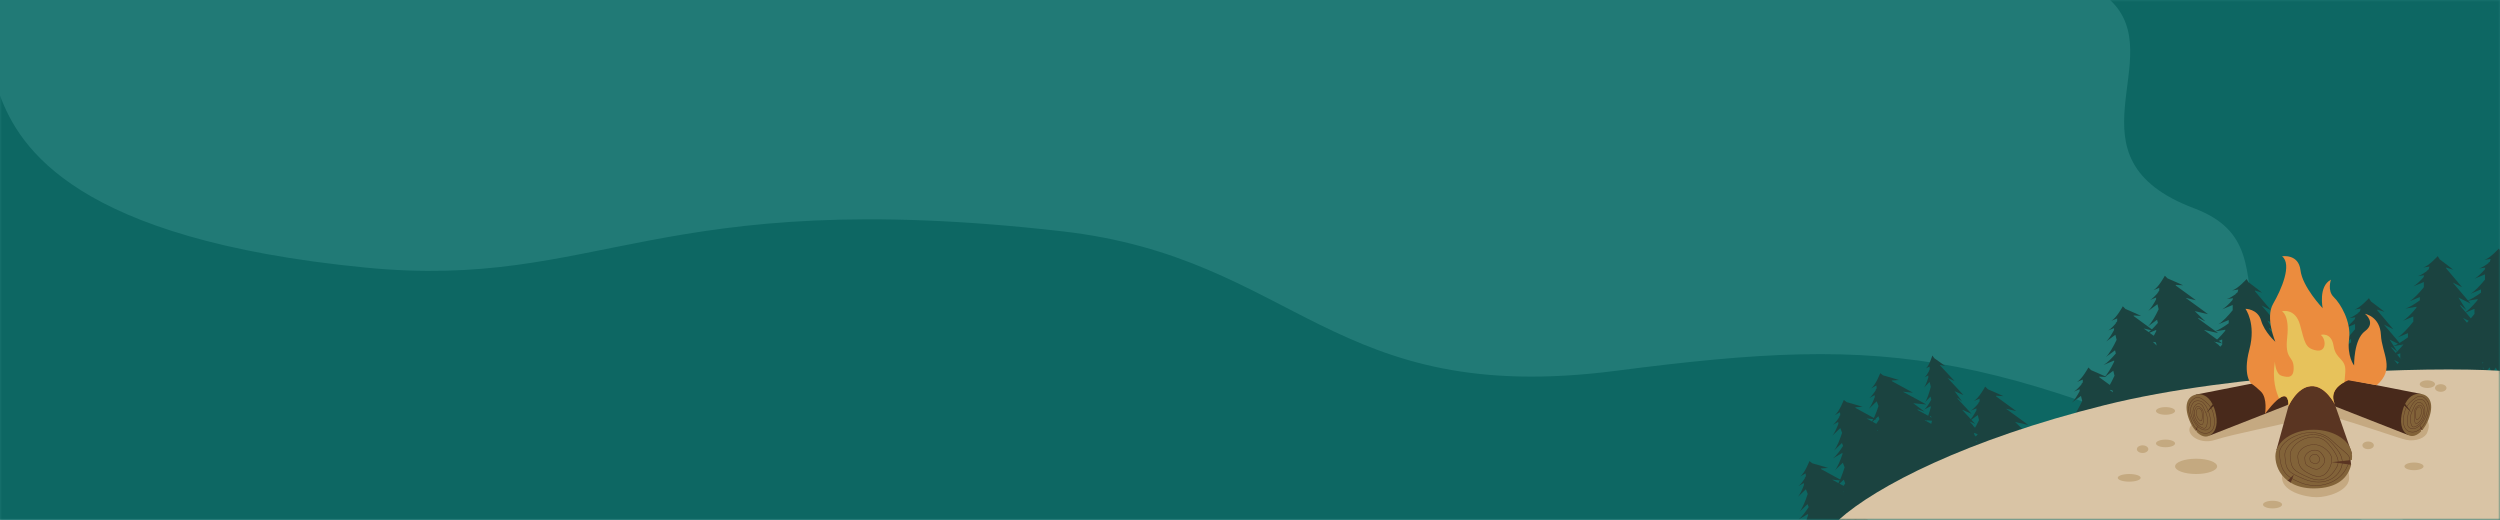 <svg xmlns="http://www.w3.org/2000/svg" xmlns:xlink="http://www.w3.org/1999/xlink" width="654" height="136" viewBox="0 0 654 136">
  <defs>
    <rect id="circle-ad-banner-a" width="654" height="136"/>
  </defs>
  <g fill="none" fill-rule="evenodd">
    <mask id="circle-ad-banner-b" fill="#fff">
      <use xlink:href="#circle-ad-banner-a"/>
    </mask>
    <use fill="#217A76" fill-rule="nonzero" xlink:href="#circle-ad-banner-a"/>
    <path fill="#0D6763" fill-rule="nonzero" d="M95.619 70C19.706 62.581 5.124 38.667 0 25L0 136 618 136C521.375 91 497.218 87.348 422.736 97 348.254 106.652 339.195 67.5 277.798 60.5 171.107 48.336 157.016 76 95.619 70zM574 54.5C538.967 41.291 568 15 552 0L654 0 654 136 628.748 136C567 96.5 604.5 66 574 54.5z" mask="url(#circle-ad-banner-b)"/>
    <path fill="#1B4340" fill-rule="nonzero" d="M598.347 102.796L601 103.941C601 103.941 599.685 102.542 598.189 100.972L599.431 101.596C599.431 101.596 597.908 99.771 596.319 97.908L598.982 99.245C598.982 99.245 598.022 98.093 596.831 96.685L596.831 95.992 600.17 97.664C600.17 97.664 598.654 95.846 597.068 93.985L597.279 94.089C597.279 94.089 596.824 93.543 596.151 92.746L598.169 93.758C598.169 93.758 596.188 91.383 594.385 89.282L594.385 89.211 597.724 90.882C597.724 90.882 595.469 88.18 593.582 85.991L593.638 85.779 595.191 87.12C595.191 87.12 594.023 85.279 593.127 83.838L596.319 85.438C596.319 85.438 593.595 82.172 591.631 79.912L594.094 81.148C594.094 81.148 591.798 78.396 589.904 76.198L589.891 75.99 591.775 76.569C591.775 76.569 589.158 74.503 588.234 73.853 587.997 73.482 587.813 73.176 587.709 73.004 587.709 73.004 585.42 75.567 583.915 75.983L585.544 75.743 585.35 76.478C585.133 76.64 584.918 76.783 584.721 76.878L585.136 76.725C584.249 77.382 583.225 78.055 582.516 78.25L584.145 78.009 584.015 78.504C583.088 79.541 582.128 80.468 581.328 80.924L584.072 79.782 584.072 81.145C582.847 82.651 581.412 84.212 580.287 84.853L583.031 83.711 583.031 84.566C581.686 85.542 580.274 86.43 579.23 86.736L582.175 86.251 582.101 86.553C580.937 87.955 579.625 89.344 578.581 89.939L581.325 88.798 581.325 90.131C580.026 91.767 578.41 93.595 577.172 94.301L579.916 93.159 579.916 94.246C578.507 95.283 576.995 96.252 575.894 96.578L578.748 96.109C577.57 97.534 576.232 98.962 575.171 99.567L577.915 98.425 577.915 100.25 578.514 99.56C577.186 101.316 575.365 103.499 574 104.292L576.734 103.125 576.754 104.949 578.367 103.056 578.979 104.927 579.926 103.092 581.057 104.907 581.633 103.024 582.573 103.996C581.997 104.569 581.438 105.047 580.937 105.34L583.011 104.452 583.429 104.884 583.423 104.276 583.667 104.172 583.687 105.997 585.3 104.104 585.912 105.974 586.719 104.409 586.759 104.39 586.762 104.393 586.759 104.39 586.956 104.296 587.99 105.954 588.492 104.312 588.7 104.211 590.366 105.932 590.346 104.078 591.012 104.637 591.032 104.959 591.176 104.774 591.366 104.936C591.366 104.936 591.323 104.845 591.243 104.686L591.49 104.364 591.504 104.37 591.681 104.835 591.822 104.526 593.699 105.444C593.699 105.444 593.073 104.705 592.2 103.694L592.477 103.086 592.548 102.995 593.25 104.835 593.481 104.328 593.752 104.718 594.171 103.053 595.322 104.715 595.502 104.003 596.121 104.585 596.028 103.021 597.694 104.582 597.61 103.154 599.431 103.941C599.427 103.944 598.996 103.482 598.347 102.796zM583.406 102.757L583.627 102.864C583.557 102.946 583.483 103.027 583.413 103.108L583.406 102.757zM586.749 104.383C586.745 104.38 586.742 104.377 586.739 104.37L586.856 104.143 586.926 104.257C586.866 104.302 586.809 104.344 586.749 104.383zM588.512 104.247L588.566 104.078 588.636 104.152C588.593 104.182 588.552 104.214 588.512 104.247zM648.347 96.792L651 97.937C651 97.937 649.685 96.539 648.189 94.968L649.431 95.592C649.431 95.592 647.908 93.767 646.319 91.904L648.982 93.241C648.982 93.241 648.022 92.089 646.831 90.681L646.831 89.988 650.17 91.66C650.17 91.66 648.654 89.842 647.068 87.981L647.279 88.085C647.279 88.085 646.824 87.539 646.151 86.742L648.169 87.754C648.169 87.754 646.188 85.379 644.385 83.278L644.385 83.207 647.724 84.879C647.724 84.879 645.469 82.176 643.582 79.987L643.638 79.775 645.191 81.116C645.191 81.116 644.023 79.275 643.127 77.834L646.319 79.434C646.319 79.434 643.595 76.169 641.631 73.908L644.094 75.144C644.094 75.144 641.798 72.392 639.904 70.194L639.891 69.986 641.775 70.565C641.775 70.565 639.158 68.499 638.234 67.849 637.997 67.478 637.813 67.172 637.709 67 637.709 67 635.42 69.563 633.915 69.979L635.544 69.739 635.35 70.474C635.133 70.636 634.918 70.779 634.721 70.874L635.136 70.721C634.249 71.378 633.225 72.051 632.516 72.246L634.145 72.005 634.015 72.5C633.088 73.537 632.128 74.464 631.328 74.92L634.072 73.778 634.072 75.141C632.847 76.647 631.412 78.208 630.287 78.849L633.031 77.707 633.031 78.562C631.686 79.538 630.274 80.426 629.23 80.732L632.175 80.247 632.101 80.55C630.937 81.951 629.625 83.34 628.581 83.935L631.325 82.794 631.325 84.127C630.026 85.763 628.41 87.591 627.172 88.297L629.916 87.155 629.916 88.242C628.507 89.279 626.995 90.248 625.894 90.574L628.748 90.105C627.57 91.53 626.232 92.958 625.171 93.563L627.915 92.421 627.915 94.246 628.514 93.556C627.186 95.312 625.365 97.495 624 98.288L626.734 97.121 626.754 98.945 628.367 97.052 628.979 98.923 629.926 97.088 631.057 98.903 631.633 97.02 632.573 97.992C631.997 98.565 631.438 99.043 630.937 99.336L633.011 98.448 633.429 98.88 633.423 98.272 633.667 98.168 633.687 99.993 635.3 98.1 635.912 99.97 636.719 98.406 636.759 98.386 636.762 98.389 636.759 98.386 636.956 98.292 637.99 99.95 638.492 98.308 638.7 98.207 640.366 99.928 640.346 98.074 641.012 98.633 641.032 98.955 641.176 98.77 641.366 98.932C641.366 98.932 641.323 98.841 641.243 98.682L641.49 98.36 641.504 98.366 641.681 98.832 641.822 98.523 643.699 99.44C643.699 99.44 643.073 98.701 642.2 97.69L642.477 97.082 642.548 96.991 643.25 98.832 643.481 98.324 643.752 98.715 644.171 97.049 645.322 98.711 645.502 97.999 646.121 98.581 646.028 97.017 647.694 98.578 647.61 97.15 649.431 97.937C649.427 97.94 648.996 97.478 648.347 96.792zM633.406 96.753L633.627 96.861C633.557 96.942 633.483 97.023 633.413 97.105L633.406 96.753zM636.749 98.379C636.745 98.376 636.742 98.373 636.739 98.366L636.856 98.139 636.926 98.253C636.866 98.298 636.809 98.34 636.749 98.379zM638.512 98.243L638.566 98.074 638.636 98.148C638.593 98.178 638.552 98.21 638.512 98.243z" mask="url(#circle-ad-banner-b)"/>
    <path fill="#1B4340" fill-rule="nonzero" d="M664.347 94.792L667 95.937C667 95.937 665.685 94.539 664.189 92.968L665.431 93.592C665.431 93.592 663.908 91.767 662.319 89.904L664.982 91.241C664.982 91.241 664.022 90.089 662.831 88.681L662.831 87.988 666.17 89.66C666.17 89.66 664.654 87.842 663.068 85.981L663.279 86.085C663.279 86.085 662.824 85.539 662.151 84.742L664.169 85.754C664.169 85.754 662.188 83.379 660.385 81.278L660.385 81.207 663.724 82.879C663.724 82.879 661.469 80.176 659.582 77.987L659.638 77.775 661.191 79.116C661.191 79.116 660.023 77.275 659.127 75.834L662.319 77.434C662.319 77.434 659.595 74.169 657.631 71.908L660.094 73.144C660.094 73.144 657.798 70.392 655.904 68.194L655.891 67.986 657.775 68.565C657.775 68.565 655.158 66.499 654.234 65.849 653.997 65.478 653.813 65.172 653.709 65 653.709 65 651.42 67.563 649.915 67.979L651.544 67.739 651.35 68.474C651.133 68.636 650.918 68.779 650.721 68.874L651.136 68.721C650.249 69.378 649.225 70.051 648.516 70.246L650.145 70.005 650.015 70.5C649.088 71.537 648.128 72.464 647.328 72.92L650.072 71.778 650.072 73.141C648.847 74.647 647.412 76.208 646.287 76.849L649.031 75.707 649.031 76.562C647.686 77.538 646.274 78.426 645.23 78.732L648.175 78.247 648.101 78.55C646.937 79.951 645.625 81.34 644.581 81.935L647.325 80.794 647.325 82.127C646.026 83.763 644.41 85.591 643.172 86.297L645.916 85.155 645.916 86.242C644.507 87.279 642.995 88.248 641.894 88.574L644.748 88.105C643.57 89.53 642.232 90.958 641.171 91.563L643.915 90.421 643.915 92.246 644.514 91.556C643.186 93.312 641.365 95.495 640 96.288L642.734 95.121 642.754 96.945 644.367 95.052 644.979 96.923 645.926 95.088 647.057 96.903 647.633 95.02 648.573 95.992C647.997 96.565 647.438 97.043 646.937 97.336L649.011 96.448 649.429 96.88 649.423 96.272 649.667 96.168 649.687 97.993 651.3 96.1 651.912 97.97 652.719 96.406 652.759 96.386 652.762 96.389 652.759 96.386 652.956 96.292 653.99 97.95 654.492 96.308 654.7 96.207 656.366 97.928 656.346 96.074 657.012 96.633 657.032 96.955 657.176 96.77 657.366 96.932C657.366 96.932 657.323 96.841 657.243 96.682L657.49 96.36 657.504 96.366 657.681 96.832 657.822 96.523 659.699 97.44C659.699 97.44 659.073 96.701 658.2 95.69L658.477 95.082 658.548 94.991 659.25 96.832 659.481 96.324 659.752 96.715 660.171 95.049 661.322 96.711 661.502 95.999 662.121 96.581 662.028 95.017 663.694 96.578 663.61 95.15 665.431 95.937C665.427 95.94 664.996 95.478 664.347 94.792zM649.406 94.753L649.627 94.861C649.557 94.942 649.483 95.023 649.413 95.105L649.406 94.753zM652.749 96.379C652.745 96.376 652.742 96.373 652.739 96.366L652.856 96.139 652.926 96.253C652.866 96.298 652.809 96.34 652.749 96.379zM654.512 96.243L654.566 96.074 654.636 96.148C654.593 96.178 654.552 96.21 654.512 96.243zM630.347 107.792L633 108.937C633 108.937 631.685 107.539 630.189 105.968L631.431 106.592C631.431 106.592 629.908 104.768 628.319 102.904L630.982 104.241C630.982 104.241 630.022 103.089 628.831 101.681L628.831 100.988 632.17 102.66C632.17 102.66 630.654 100.842 629.068 98.981L629.279 99.085C629.279 99.085 628.824 98.539 628.151 97.742L630.169 98.754C630.169 98.754 628.188 96.379 626.385 94.278L626.385 94.207 629.724 95.879C629.724 95.879 627.469 93.176 625.582 90.987L625.638 90.775 627.191 92.116C627.191 92.116 626.023 90.275 625.127 88.834L628.319 90.434C628.319 90.434 625.595 87.169 623.631 84.908L626.094 86.144C626.094 86.144 623.798 83.392 621.904 81.194L621.891 80.986 623.775 81.565C623.775 81.565 621.158 79.499 620.234 78.849 619.997 78.478 619.813 78.172 619.709 78 619.709 78 617.42 80.563 615.915 80.979L617.544 80.739 617.35 81.474C617.133 81.636 616.918 81.779 616.721 81.874L617.136 81.721C616.249 82.378 615.225 83.051 614.516 83.246L616.145 83.005 616.015 83.5C615.088 84.537 614.128 85.464 613.328 85.92L616.072 84.778 616.072 86.141C614.847 87.647 613.412 89.208 612.287 89.849L615.031 88.707 615.031 89.562C613.686 90.538 612.274 91.426 611.23 91.732L614.175 91.247 614.101 91.55C612.937 92.951 611.625 94.34 610.581 94.935L613.325 93.794 613.325 95.127C612.026 96.763 610.41 98.591 609.172 99.297L611.916 98.155 611.916 99.242C610.507 100.279 608.995 101.248 607.894 101.574L610.748 101.105C609.57 102.53 608.232 103.958 607.171 104.563L609.915 103.421 609.915 105.246 610.514 104.556C609.186 106.312 607.365 108.495 606 109.288L608.734 108.121 608.754 109.945 610.367 108.052 610.979 109.923 611.926 108.088 613.057 109.903 613.633 108.02 614.573 108.992C613.997 109.565 613.438 110.043 612.937 110.336L615.011 109.448 615.429 109.88 615.423 109.272 615.667 109.168 615.687 110.993 617.3 109.1 617.912 110.97 618.719 109.405 618.759 109.386 618.762 109.389 618.759 109.386 618.956 109.292 619.99 110.95 620.492 109.308 620.7 109.207 622.366 110.928 622.346 109.074 623.012 109.633 623.032 109.955 623.176 109.77 623.366 109.932C623.366 109.932 623.323 109.841 623.243 109.682L623.49 109.36 623.504 109.366 623.681 109.832 623.822 109.523 625.699 110.44C625.699 110.44 625.073 109.701 624.2 108.69L624.477 108.082 624.548 107.991 625.25 109.832 625.481 109.324 625.752 109.714 626.171 108.049 627.322 109.711 627.502 108.999 628.121 109.581 628.028 108.017 629.694 109.578 629.61 108.15 631.431 108.937C631.427 108.94 630.996 108.479 630.347 107.792zM615.406 107.753L615.627 107.861C615.557 107.942 615.483 108.023 615.413 108.104L615.406 107.753zM618.749 109.379C618.745 109.376 618.742 109.373 618.739 109.366L618.856 109.139 618.926 109.253C618.866 109.298 618.809 109.34 618.749 109.379zM620.512 109.243L620.566 109.074 620.636 109.149C620.593 109.178 620.552 109.21 620.512 109.243zM583.679 98.579L586.527 99.067C586.527 99.067 584.92 98.017 583.096 96.843L584.45 97.157C584.45 97.157 582.54 95.743 580.557 94.306L583.46 94.978C583.46 94.978 582.256 94.085 580.766 92.997L580.603 92.323 584.242 93.162C584.242 93.162 582.341 91.752 580.361 90.317L580.591 90.369C580.591 90.369 580.02 89.945 579.178 89.329L581.377 89.837C581.377 89.837 578.893 87.996 576.645 86.379L576.628 86.309 580.268 87.147C580.268 87.147 577.439 85.052 575.09 83.369L575.095 83.15 576.92 84.087C576.92 84.087 575.351 82.573 574.14 81.383L577.619 82.187C577.619 82.187 574.203 79.655 571.762 77.921L574.446 78.542C574.446 78.542 571.568 76.408 569.209 74.717L569.147 74.518 571.114 74.637C571.114 74.637 568.085 73.246 567.034 72.832 566.716 72.527 566.465 72.273 566.323 72.13 566.323 72.13 564.703 75.16 563.337 75.919L564.864 75.302 564.849 76.062C564.676 76.271 564.501 76.461 564.332 76.599L564.699 76.353C563.992 77.2 563.155 78.095 562.512 78.452L564.039 77.834 564.029 78.346C563.372 79.572 562.657 80.699 561.987 81.33L564.385 79.574 564.706 80.899C563.87 82.651 562.843 84.506 561.901 85.394L564.299 83.638 564.501 84.469C563.423 85.734 562.26 86.93 561.317 87.473L564.065 86.308 564.065 86.62C563.263 88.256 562.315 89.915 561.441 90.739L563.839 88.984 564.153 90.28C563.276 92.175 562.136 94.332 561.099 95.31L563.497 93.554 563.753 94.61C562.628 95.95 561.386 97.248 560.393 97.824L563.057 96.696C562.248 98.358 561.283 100.061 560.395 100.899L562.792 99.143 563.222 100.916 563.642 100.105C562.765 102.125 561.509 104.675 560.37 105.767L562.751 103.989 563.201 105.757 564.322 103.538 565.358 105.211 565.846 103.205 567.373 104.703 567.489 102.737 568.631 103.461C568.207 104.153 567.776 104.749 567.358 105.151L569.165 103.8 569.673 104.122 569.523 103.532 569.736 103.374 570.186 105.142 571.307 102.923 572.343 104.596 572.758 102.886 572.792 102.857 572.796 102.86 572.792 102.857 572.962 102.719 574.358 104.088 574.459 102.373 574.636 102.226 576.661 103.506 576.205 101.709 576.984 102.096 577.079 102.404 577.175 102.19 577.399 102.303C577.399 102.303 577.335 102.225 577.22 102.089L577.385 101.717 577.399 101.721 577.681 102.131 577.745 101.797 579.785 102.247C579.785 102.247 579.003 101.677 577.916 100.899L578.043 100.243 578.09 100.138 579.206 101.761 579.311 101.214 579.666 101.529 579.681 99.812 581.191 101.156 581.199 100.422 581.937 100.842 581.478 99.343 583.465 100.468 583.048 99.1 585.002 99.436C585 99.44 584.471 99.093 583.679 98.579zM569.149 102.06L569.389 102.112C569.34 102.208 569.288 102.304 569.239 102.4L569.149 102.06zM572.781 102.853C572.777 102.851 572.773 102.848 572.768 102.843L572.828 102.594 572.924 102.688C572.876 102.747 572.83 102.801 572.781 102.853zM574.463 102.305L574.475 102.128 574.561 102.184C574.525 102.223 574.494 102.264 574.463 102.305z" mask="url(#circle-ad-banner-b)"/>
    <path fill="#1B4340" fill-rule="nonzero" d="M572.679,106.579 L575.527,107.067 C575.527,107.067 573.92,106.017 572.096,104.843 L573.45,105.157 C573.45,105.157 571.54,103.743 569.557,102.306 L572.46,102.977 C572.46,102.977 571.256,102.085 569.766,100.997 L569.603,100.323 L573.242,101.161 C573.242,101.161 571.341,99.752 569.361,98.317 L569.591,98.369 C569.591,98.369 569.02,97.945 568.178,97.329 L570.377,97.837 C570.377,97.837 567.893,95.996 565.645,94.379 L565.628,94.309 L569.268,95.147 C569.268,95.147 566.439,93.052 564.09,91.369 L564.095,91.15 L565.92,92.087 C565.92,92.087 564.351,90.573 563.14,89.383 L566.619,90.187 C566.619,90.187 563.203,87.655 560.762,85.921 L563.446,86.542 C563.446,86.542 560.568,84.408 558.209,82.717 L558.147,82.518 L560.114,82.637 C560.114,82.637 557.085,81.246 556.034,80.832 C555.716,80.527 555.465,80.273 555.323,80.13 C555.323,80.13 553.703,83.16 552.337,83.919 L553.864,83.302 L553.849,84.062 C553.676,84.271 553.501,84.461 553.332,84.599 L553.699,84.353 C552.992,85.2 552.155,86.095 551.512,86.452 L553.039,85.834 L553.029,86.346 C552.372,87.572 551.657,88.699 550.987,89.33 L553.385,87.574 L553.706,88.899 C552.87,90.651 551.843,92.506 550.901,93.394 L553.299,91.638 L553.501,92.469 C552.423,93.734 551.26,94.93 550.317,95.473 L553.065,94.308 L553.065,94.62 C552.263,96.256 551.315,97.915 550.441,98.739 L552.839,96.984 L553.153,98.28 C552.276,100.175 551.136,102.332 550.099,103.31 L552.497,101.554 L552.753,102.61 C551.628,103.95 550.386,105.248 549.393,105.824 L552.057,104.696 C551.248,106.358 550.283,108.061 549.395,108.899 L551.792,107.143 L552.222,108.916 L552.642,108.105 C551.765,110.125 550.509,112.675 549.37,113.767 L551.751,111.989 L552.201,113.757 L553.322,111.538 L554.358,113.211 L554.846,111.205 L556.373,112.703 L556.489,110.737 L557.631,111.461 C557.207,112.153 556.776,112.749 556.358,113.151 L558.165,111.8 L558.673,112.122 L558.523,111.532 L558.736,111.374 L559.186,113.142 L560.307,110.923 L561.343,112.596 L561.758,110.886 L561.792,110.857 L561.796,110.86 L561.792,110.857 L561.962,110.719 L563.358,112.088 L563.459,110.373 L563.636,110.226 L565.661,111.506 L565.205,109.709 L565.984,110.096 L566.079,110.404 L566.175,110.19 L566.399,110.303 C566.399,110.303 566.335,110.225 566.22,110.089 L566.385,109.717 L566.399,109.721 L566.681,110.131 L566.745,109.797 L568.785,110.247 C568.785,110.247 568.003,109.677 566.916,108.899 L567.043,108.243 L567.09,108.138 L568.206,109.761 L568.311,109.214 L568.666,109.529 L568.681,107.812 L570.191,109.156 L570.199,108.422 L570.937,108.842 L570.478,107.343 L572.465,108.468 L572.048,107.1 L574.002,107.436 C574,107.44 573.471,107.093 572.679,106.579 Z M558.149,110.06 L558.389,110.112 C558.34,110.208 558.288,110.304 558.239,110.4 L558.149,110.06 Z M561.781,110.853 C561.777,110.851 561.773,110.848 561.768,110.843 L561.828,110.594 L561.924,110.688 C561.876,110.747 561.83,110.801 561.781,110.853 Z M563.463,110.305 L563.475,110.128 L563.561,110.184 C563.525,110.223 563.494,110.264 563.463,110.305 Z" mask="url(#circle-ad-banner-b)"/>
    <path fill="#1B4340" fill-rule="nonzero" d="M563.679 122.579L566.527 123.067C566.527 123.067 564.92 122.017 563.096 120.843L564.45 121.157C564.45 121.157 562.54 119.743 560.557 118.306L563.46 118.977C563.46 118.977 562.256 118.085 560.766 116.997L560.603 116.323 564.242 117.161C564.242 117.161 562.341 115.752 560.361 114.317L560.591 114.369C560.591 114.369 560.02 113.945 559.178 113.329L561.377 113.837C561.377 113.837 558.893 111.996 556.645 110.378L556.628 110.309 560.268 111.147C560.268 111.147 557.439 109.052 555.09 107.369L555.095 107.15 556.92 108.087C556.92 108.087 555.351 106.572 554.14 105.383L557.619 106.187C557.619 106.187 554.203 103.655 551.762 101.92L554.446 102.542C554.446 102.542 551.568 100.408 549.209 98.717L549.147 98.518 551.114 98.637C551.114 98.637 548.085 97.246 547.034 96.832 546.716 96.527 546.465 96.273 546.323 96.13 546.323 96.13 544.703 99.16 543.337 99.919L544.864 99.302 544.849 100.062C544.676 100.271 544.501 100.461 544.332 100.599L544.699 100.353C543.992 101.2 543.155 102.095 542.512 102.452L544.039 101.834 544.029 102.346C543.372 103.572 542.657 104.699 541.987 105.33L544.385 103.574 544.706 104.899C543.87 106.651 542.843 108.506 541.901 109.394L544.299 107.638 544.501 108.469C543.423 109.734 542.26 110.93 541.317 111.473L544.065 110.308 544.065 110.62C543.263 112.256 542.315 113.915 541.441 114.739L543.839 112.984 544.153 114.28C543.276 116.175 542.136 118.332 541.099 119.31L543.497 117.554 543.753 118.61C542.628 119.95 541.386 121.248 540.393 121.824L543.057 120.696C542.248 122.358 541.283 124.061 540.395 124.899L542.792 123.143 543.222 124.916 543.642 124.105C542.765 126.125 541.509 128.675 540.37 129.767L542.751 127.989 543.201 129.757 544.322 127.538 545.358 129.211 545.846 127.205 547.373 128.703 547.489 126.737 548.631 127.461C548.207 128.153 547.776 128.749 547.358 129.151L549.165 127.8 549.673 128.122 549.523 127.532 549.736 127.374 550.186 129.142 551.307 126.923 552.343 128.596 552.758 126.886 552.792 126.857 552.796 126.86 552.792 126.857 552.962 126.719 554.358 128.088 554.459 126.373 554.636 126.226 556.661 127.506 556.205 125.709 556.984 126.096 557.079 126.404 557.175 126.19 557.399 126.303C557.399 126.303 557.335 126.225 557.22 126.089L557.385 125.717 557.399 125.721 557.681 126.131 557.745 125.797 559.785 126.247C559.785 126.247 559.003 125.677 557.916 124.899L558.043 124.243 558.09 124.138 559.206 125.761 559.311 125.214 559.666 125.529 559.681 123.812 561.191 125.156 561.199 124.422 561.937 124.842 561.478 123.343 563.465 124.468 563.048 123.1 565.002 123.436C565 123.44 564.471 123.093 563.679 122.579zM549.149 126.06L549.389 126.112C549.34 126.208 549.288 126.304 549.239 126.4L549.149 126.06zM552.781 126.853C552.777 126.851 552.773 126.848 552.768 126.843L552.828 126.594 552.924 126.688C552.876 126.747 552.83 126.801 552.781 126.853zM554.463 126.305L554.475 126.128 554.561 126.184C554.525 126.223 554.494 126.264 554.463 126.305zM536.679 127.579L539.527 128.067C539.527 128.067 537.92 127.017 536.096 125.843L537.45 126.157C537.45 126.157 535.54 124.743 533.557 123.306L536.46 123.977C536.46 123.977 535.256 123.085 533.766 121.997L533.603 121.323 537.242 122.161C537.242 122.161 535.341 120.752 533.361 119.317L533.591 119.369C533.591 119.369 533.02 118.945 532.178 118.329L534.377 118.837C534.377 118.837 531.893 116.996 529.645 115.378L529.628 115.309 533.268 116.147C533.268 116.147 530.439 114.052 528.09 112.369L528.095 112.15 529.92 113.087C529.92 113.087 528.351 111.572 527.14 110.383L530.619 111.187C530.619 111.187 527.203 108.655 524.762 106.92L527.446 107.542C527.446 107.542 524.568 105.408 522.209 103.717L522.147 103.518 524.114 103.637C524.114 103.637 521.085 102.246 520.034 101.832 519.716 101.527 519.465 101.273 519.323 101.13 519.323 101.13 517.703 104.16 516.337 104.92L517.864 104.302 517.849 105.062C517.676 105.271 517.501 105.461 517.332 105.599L517.699 105.353C516.992 106.2 516.155 107.095 515.512 107.452L517.039 106.834 517.029 107.346C516.372 108.572 515.657 109.699 514.987 110.33L517.385 108.574 517.706 109.899C516.87 111.651 515.843 113.506 514.901 114.394L517.299 112.638 517.501 113.469C516.423 114.734 515.26 115.93 514.317 116.473L517.065 115.308 517.065 115.62C516.263 117.256 515.315 118.915 514.441 119.739L516.839 117.984 517.153 119.28C516.276 121.175 515.136 123.332 514.099 124.31L516.497 122.554 516.753 123.61C515.628 124.95 514.386 126.248 513.393 126.824L516.057 125.696C515.248 127.358 514.283 129.061 513.395 129.899L515.792 128.143 516.222 129.916 516.642 129.105C515.765 131.125 514.509 133.675 513.37 134.767L515.751 132.989 516.201 134.757 517.322 132.538 518.358 134.211 518.846 132.205 520.373 133.703 520.489 131.737 521.631 132.461C521.207 133.153 520.776 133.749 520.358 134.151L522.165 132.8 522.673 133.122 522.523 132.532 522.736 132.374 523.186 134.142 524.307 131.923 525.343 133.596 525.758 131.886 525.792 131.857 525.796 131.86 525.792 131.857 525.962 131.719 527.358 133.088 527.459 131.373 527.636 131.226 529.661 132.506 529.205 130.709 529.984 131.096 530.079 131.404 530.175 131.19 530.399 131.303C530.399 131.303 530.335 131.225 530.22 131.089L530.385 130.717 530.399 130.721 530.681 131.131 530.745 130.797 532.785 131.247C532.785 131.247 532.003 130.677 530.916 129.899L531.043 129.243 531.09 129.138 532.206 130.761 532.311 130.214 532.666 130.529 532.681 128.812 534.191 130.156 534.199 129.422 534.937 129.842 534.478 128.343 536.465 129.468 536.048 128.1 538.002 128.436C538 128.44 537.471 128.093 536.679 127.579zM522.149 131.06L522.389 131.112C522.34 131.208 522.288 131.304 522.239 131.4L522.149 131.06zM525.781 131.853C525.777 131.851 525.773 131.848 525.768 131.843L525.828 131.594 525.924 131.688C525.876 131.747 525.83 131.801 525.781 131.853zM527.463 131.305L527.475 131.128 527.561 131.184C527.525 131.223 527.494 131.264 527.463 131.305z" mask="url(#circle-ad-banner-b)"/>
    <path fill="#1B4340" fill-rule="nonzero" d="M518.866,119.34 L520.772,120.015 C520.772,120.015 519.638,118.901 518.354,117.653 L519.266,118.052 C519.266,118.052 517.907,116.569 516.498,115.06 L518.453,115.914 C518.453,115.914 517.596,114.978 516.537,113.836 L516.38,113.187 L518.83,114.253 C518.83,114.253 517.477,112.775 516.071,111.269 L516.225,111.335 C516.225,111.335 515.819,110.891 515.221,110.245 L516.702,110.89 C516.702,110.89 514.934,108.961 513.338,107.261 L513.322,107.194 L515.772,108.26 C515.772,108.26 513.76,106.064 512.092,104.295 L512.079,104.088 L513.347,105.112 C513.347,105.112 512.204,103.561 511.321,102.344 L513.664,103.365 C513.664,103.365 511.233,100.712 509.501,98.887 L511.309,99.676 C511.309,99.676 509.26,97.44 507.586,95.663 L507.531,95.47 L508.83,95.73 C508.83,95.73 506.739,94.186 506.018,93.715 C505.787,93.402 505.603,93.143 505.499,92.997 C505.499,92.997 504.663,95.745 503.824,96.362 L504.78,95.891 L504.826,96.609 C504.729,96.795 504.628,96.961 504.527,97.079 L504.75,96.874 C504.349,97.623 503.868,98.408 503.472,98.698 L504.428,98.227 L504.459,98.71 C504.12,99.823 503.736,100.837 503.343,101.384 L504.785,99.901 L505.095,101.179 C504.678,102.775 504.143,104.455 503.591,105.225 L505.033,103.742 L505.227,104.544 C504.615,105.661 503.942,106.706 503.364,107.15 L505.079,106.253 L505.102,106.548 C504.699,108.037 504.201,109.537 503.689,110.252 L505.131,108.769 L505.434,110.02 C505.001,111.749 504.415,113.706 503.807,114.554 L505.249,113.071 L505.496,114.09 C504.858,115.275 504.141,116.411 503.532,116.882 L505.196,116.014 C504.789,117.527 504.284,119.067 503.764,119.794 L505.205,118.311 L505.62,120.022 L505.835,119.285 C505.41,121.132 504.778,123.452 504.112,124.402 L505.541,122.896 L505.969,124.604 L506.538,122.587 L507.343,124.248 L507.513,122.386 L508.627,123.918 L508.556,122.065 L509.36,122.836 C509.133,123.459 508.895,123.992 508.65,124.342 L509.735,123.197 L510.092,123.54 L509.95,122.971 L510.078,122.836 L510.505,124.545 L511.075,122.527 L511.879,124.189 L512.024,122.601 L512.044,122.576 L512.047,122.579 L512.044,122.576 L512.145,122.458 L513.163,123.858 L513.101,122.243 L513.207,122.117 L514.631,123.48 L514.197,121.744 L514.737,122.169 L514.823,122.468 L514.87,122.272 L515.025,122.396 C515.025,122.396 514.977,122.317 514.891,122.18 L514.972,121.841 L514.982,121.845 L515.197,122.255 L515.214,121.944 L516.586,122.522 C516.586,122.522 516.031,121.923 515.259,121.106 L515.293,120.494 L515.316,120.398 L516.17,122.019 L516.198,121.508 L516.455,121.833 L516.336,120.209 L517.427,121.595 L517.377,120.899 L517.893,121.352 L517.48,119.899 L518.868,121.113 L518.491,119.787 L519.799,120.251 C519.797,120.255 519.425,119.886 518.866,119.34 Z M509.594,121.549 L509.756,121.616 C509.731,121.703 509.704,121.79 509.678,121.877 L509.594,121.549 Z M512.037,122.572 C512.034,122.569 512.031,122.567 512.027,122.561 L512.048,122.33 L512.118,122.426 C512.091,122.478 512.065,122.526 512.037,122.572 Z M513.099,122.179 L513.094,122.012 L513.154,122.071 C513.134,122.105 513.116,122.142 513.099,122.179 Z" mask="url(#circle-ad-banner-b)"/>
    <path fill="#1B4340" fill-rule="nonzero" d="M511.796,120.739 L514.583,120.847 C514.583,120.847 512.913,120.045 511.02,119.151 L512.355,119.281 C512.355,119.281 510.35,118.168 508.271,117.043 L511.134,117.32 C511.134,117.32 509.869,116.618 508.307,115.764 L508.066,115.14 L511.653,115.484 C511.653,115.484 509.657,114.375 507.582,113.251 L507.808,113.272 C507.808,113.272 507.209,112.938 506.326,112.454 L508.494,112.664 C508.494,112.664 505.886,111.215 503.532,109.95 L503.507,109.886 L507.094,110.23 C507.094,110.23 504.124,108.581 501.664,107.267 L501.642,107.056 L503.505,107.723 C503.505,107.723 501.814,106.472 500.506,105.487 L503.936,105.817 C503.936,105.817 500.349,103.825 497.795,102.473 L500.441,102.729 C500.441,102.729 497.419,101.05 494.949,99.729 L494.865,99.546 L496.762,99.413 C496.762,99.413 493.689,98.463 492.631,98.198 C492.288,97.947 492.016,97.736 491.863,97.617 C491.863,97.617 490.694,100.72 489.484,101.618 L490.867,100.835 L490.947,101.564 C490.808,101.786 490.665,101.989 490.52,102.143 L490.841,101.861 C490.271,102.761 489.583,103.723 489.013,104.145 L490.396,103.362 L490.45,103.852 C489.977,105.109 489.435,106.277 488.873,106.965 L490.946,104.983 L491.42,106.21 C490.841,107.991 490.092,109.896 489.302,110.863 L491.375,108.882 L491.673,109.652 C490.801,110.998 489.839,112.288 489.005,112.926 L491.487,111.466 L491.526,111.764 C490.965,113.431 490.268,115.137 489.535,116.036 L491.608,114.054 L492.071,115.255 C491.472,117.179 490.652,119.386 489.783,120.452 L491.856,118.47 L492.234,119.448 C491.327,120.872 490.302,122.27 489.424,122.946 L491.831,121.532 C491.266,123.224 490.557,124.975 489.813,125.888 L491.886,123.906 L492.52,125.549 L492.82,124.72 C492.234,126.763 491.355,129.36 490.402,130.549 L492.457,128.548 L493.109,130.183 L493.903,127.919 L495.104,129.389 L495.319,127.409 L496.968,128.649 L496.831,126.754 L498.015,127.303 C497.696,128.018 497.36,128.643 497.01,129.081 L498.568,127.56 L499.095,127.804 L498.878,127.259 L499.061,127.08 L499.714,128.716 L500.507,126.451 L501.709,127.922 L501.891,126.233 L501.92,126.202 L501.924,126.203 L501.92,126.202 L502.065,126.048 L503.572,127.182 L503.453,125.529 L503.605,125.366 L505.703,126.335 L505.04,124.674 L505.834,124.946 L505.964,125.229 L506.029,125.012 L506.257,125.092 C506.257,125.092 506.187,125.025 506.059,124.909 L506.17,124.533 L506.184,124.535 L506.506,124.892 L506.525,124.565 L508.533,124.738 C508.533,124.738 507.713,124.291 506.575,123.684 L506.614,123.04 L506.646,122.933 L507.918,124.346 L507.95,123.809 L508.329,124.066 L508.127,122.422 L509.741,123.518 L509.656,122.814 L510.415,123.122 L509.787,121.747 L511.83,122.573 L511.258,121.317 L513.17,121.392 C513.168,121.396 512.619,121.131 511.796,120.739 Z M498.335,125.897 L498.571,125.917 C498.536,126.015 498.498,126.114 498.463,126.211 L498.335,125.897 Z M501.909,126.199 C501.905,126.197 501.901,126.196 501.895,126.191 L501.922,125.945 L502.024,126.023 C501.986,126.085 501.949,126.143 501.909,126.199 Z M503.449,125.463 L503.438,125.292 L503.527,125.335 C503.498,125.377 503.473,125.42 503.449,125.463 Z" mask="url(#circle-ad-banner-b)"/>
    <path fill="#1B4340" fill-rule="nonzero" d="M502.273,127.742 L505.059,127.85 C505.059,127.85 503.389,127.048 501.497,126.154 L502.831,126.285 C502.831,126.285 500.827,125.171 498.748,124.046 L501.61,124.324 C501.61,124.324 500.345,123.621 498.784,122.767 L498.543,122.144 L502.13,122.488 C502.13,122.488 500.133,121.378 498.059,120.255 L498.285,120.275 C498.285,120.275 497.685,119.941 496.803,119.458 L498.971,119.667 C498.971,119.667 496.362,118.218 494.008,116.954 L493.983,116.889 L497.57,117.233 C497.57,117.233 494.601,115.584 492.141,114.27 L492.119,114.06 L493.982,114.726 C493.982,114.726 492.291,113.475 490.983,112.49 L494.412,112.821 C494.412,112.821 490.825,110.828 488.272,109.476 L490.918,109.732 C490.918,109.732 487.895,108.053 485.426,106.732 L485.342,106.55 L487.239,106.416 C487.239,106.416 484.165,105.466 483.108,105.202 C482.765,104.951 482.493,104.74 482.34,104.62 C482.34,104.62 481.171,107.723 479.96,108.621 L481.343,107.838 L481.424,108.567 C481.285,108.789 481.142,108.993 480.997,109.146 L481.317,108.864 C480.748,109.764 480.06,110.726 479.489,111.148 L480.872,110.365 L480.927,110.856 C480.453,112.112 479.911,113.28 479.35,113.968 L481.422,111.987 L481.896,113.213 C481.317,114.995 480.568,116.899 479.779,117.867 L481.852,115.885 L482.149,116.655 C481.278,118.001 480.315,119.292 479.482,119.93 L481.964,118.47 L482.003,118.768 C481.442,120.434 480.744,122.141 480.011,123.039 L482.084,121.058 L482.548,122.258 C481.948,124.182 481.129,126.39 480.26,127.455 L482.333,125.474 L482.71,126.452 C481.803,127.875 480.779,129.274 479.901,129.949 L482.307,128.535 C481.742,130.227 481.034,131.978 480.29,132.891 L482.362,130.91 L482.997,132.552 L483.296,131.723 C482.711,133.766 481.831,136.364 480.878,137.553 L482.933,135.551 L483.586,137.187 L484.379,134.922 L485.581,136.393 L485.795,134.412 L487.444,135.653 L487.308,133.757 L488.492,134.306 C488.173,135.021 487.836,135.646 487.486,136.084 L489.045,134.563 L489.572,134.807 L489.354,134.262 L489.538,134.084 L490.19,135.719 L490.984,133.455 L492.185,134.925 L492.367,133.237 L492.397,133.205 L492.401,133.207 L492.397,133.205 L492.542,133.051 L494.049,134.185 L493.93,132.532 L494.081,132.369 L496.18,133.339 L495.517,131.677 L496.311,131.949 L496.441,132.232 L496.506,132.015 L496.734,132.095 C496.734,132.095 496.663,132.028 496.536,131.913 L496.646,131.537 L496.661,131.538 L496.982,131.895 L497.001,131.568 L499.01,131.741 C499.01,131.741 498.19,131.294 497.052,130.687 L497.091,130.043 L497.122,129.937 L498.395,131.349 L498.426,130.812 L498.806,131.07 L498.603,129.425 L500.217,130.521 L500.132,129.817 L500.892,130.126 L500.264,128.75 L502.306,129.576 L501.735,128.32 L503.647,128.396 C503.645,128.4 503.096,128.134 502.273,127.742 Z M488.811,132.901 L489.047,132.921 C489.012,133.018 488.974,133.117 488.939,133.215 L488.811,132.901 Z M492.385,133.203 C492.381,133.201 492.377,133.199 492.372,133.194 L492.398,132.949 L492.501,133.027 C492.463,133.089 492.426,133.147 492.385,133.203 Z M493.925,132.467 L493.915,132.296 L494.004,132.339 C493.975,132.38 493.95,132.423 493.925,132.467 Z" mask="url(#circle-ad-banner-b)"/>
    <path fill="#1B4340" fill-rule="nonzero" d="M493.273,143.742 L496.059,143.85 C496.059,143.85 494.389,143.048 492.497,142.154 L493.831,142.285 C493.831,142.285 491.827,141.171 489.748,140.046 L492.61,140.324 C492.61,140.324 491.345,139.621 489.784,138.767 L489.543,138.144 L493.13,138.488 C493.13,138.488 491.133,137.378 489.059,136.255 L489.285,136.275 C489.285,136.275 488.685,135.941 487.803,135.458 L489.971,135.667 C489.971,135.667 487.362,134.218 485.008,132.954 L484.983,132.889 L488.57,133.233 C488.57,133.233 485.601,131.584 483.141,130.27 L483.119,130.06 L484.982,130.726 C484.982,130.726 483.291,129.475 481.983,128.49 L485.412,128.821 C485.412,128.821 481.825,126.828 479.272,125.476 L481.918,125.732 C481.918,125.732 478.895,124.053 476.426,122.732 L476.342,122.55 L478.239,122.416 C478.239,122.416 475.165,121.466 474.108,121.202 C473.765,120.951 473.493,120.74 473.34,120.62 C473.34,120.62 472.171,123.723 470.96,124.621 L472.343,123.838 L472.424,124.567 C472.285,124.789 472.142,124.993 471.997,125.146 L472.317,124.864 C471.748,125.764 471.06,126.726 470.489,127.148 L471.872,126.365 L471.927,126.856 C471.453,128.112 470.911,129.28 470.35,129.968 L472.422,127.987 L472.896,129.213 C472.317,130.995 471.568,132.899 470.779,133.867 L472.852,131.885 L473.149,132.655 C472.278,134.001 471.315,135.292 470.482,135.93 L472.964,134.47 L473.003,134.768 C472.442,136.434 471.744,138.141 471.011,139.039 L473.084,137.058 L473.548,138.258 C472.948,140.182 472.129,142.39 471.26,143.455 L473.333,141.474 L473.71,142.452 C472.803,143.875 471.779,145.274 470.901,145.949 L473.307,144.535 C472.742,146.227 472.034,147.978 471.29,148.891 L473.362,146.91 L473.997,148.552 L474.296,147.723 C473.711,149.766 472.831,152.364 471.878,153.553 L473.933,151.551 L474.586,153.187 L475.379,150.922 L476.581,152.393 L476.795,150.412 L478.444,151.653 L478.308,149.757 L479.492,150.306 C479.173,151.021 478.836,151.646 478.486,152.084 L480.045,150.563 L480.572,150.807 L480.354,150.262 L480.538,150.084 L481.19,151.719 L481.984,149.455 L483.185,150.925 L483.367,149.237 L483.397,149.205 L483.401,149.207 L483.397,149.205 L483.542,149.051 L485.049,150.185 L484.93,148.532 L485.081,148.369 L487.18,149.339 L486.517,147.677 L487.311,147.949 L487.441,148.232 L487.506,148.015 L487.734,148.095 C487.734,148.095 487.663,148.028 487.536,147.913 L487.646,147.537 L487.661,147.538 L487.982,147.895 L488.001,147.568 L490.01,147.741 C490.01,147.741 489.19,147.294 488.052,146.687 L488.091,146.043 L488.122,145.937 L489.395,147.349 L489.426,146.812 L489.806,147.07 L489.603,145.425 L491.217,146.521 L491.132,145.817 L491.892,146.126 L491.264,144.75 L493.306,145.576 L492.735,144.32 L494.647,144.396 C494.645,144.4 494.096,144.134 493.273,143.742 Z M479.811,148.901 L480.047,148.921 C480.012,149.018 479.974,149.117 479.939,149.215 L479.811,148.901 Z M483.385,149.203 C483.381,149.201 483.377,149.199 483.372,149.194 L483.398,148.949 L483.501,149.027 C483.463,149.089 483.426,149.147 483.385,149.203 Z M484.925,148.467 L484.915,148.296 L485.004,148.339 C484.975,148.38 484.95,148.423 484.925,148.467 Z" mask="url(#circle-ad-banner-b)"/>
    <path fill="#D9C4A5" fill-rule="nonzero" d="M550.5,106 C514.5,115 490.833,127.167 481,136 L654,136 L654,97 C635.5,95.833 585.209,97.323 550.5,106 Z" mask="url(#circle-ad-banner-b)"/>
    <path fill="#C5A981" fill-rule="nonzero" d="M573.499,111 C575.499,109.4 591.166,104.904 599.499,102.571 C601.999,101.864 606.999,99.571 608.999,100.071 C610.999,100.571 624.499,104.571 630.499,107.071 C636.499,109.571 635.499,111.571 634.999,113.071 C634.499,114.571 631.999,115.571 629.499,115.071 C627.499,114.671 617.5,111 610,109 C612.167,114.5 614.883,123.199 614.499,125.5 C613.999,128.5 608.999,130.071 605.999,130.071 C602.999,130.071 596.499,128.5 596.999,124.5 C597.333,121.828 599.5,110 598.5,110.5 C597.5,111 584,113.571 579.5,115.071 C575,116.571 570.999,113 573.499,111 Z" mask="url(#circle-ad-banner-b)"/>
    <polygon fill="#5A3522" fill-rule="nonzero" points="574.309 112.615 576.088 112.615 575.614 109.35 574.309 110.277" mask="url(#circle-ad-banner-b)"/>
    <polygon fill="#5A3522" fill-rule="nonzero" points="633.69 112.483 630.377 111.618 633.848 108.071 634.943 109.35" mask="url(#circle-ad-banner-b)"/>
    <path fill="#48291B" fill-rule="nonzero" d="M599.437,100.122 C599.41,100.091 599.384,100.065 599.353,100.034 C598.488,99.129 597.2,98.755 595.97,98.993 L574.42,103.229 L578.023,113.942 L597.82,106.182 C600.36,105.312 601.243,102.108 599.437,100.122 Z" mask="url(#circle-ad-banner-b)"/>
    <path fill="#826339" fill-rule="nonzero" d="M579.038,106.23 L577.184,108.014 L578.823,105.773 C577.57,103.242 575.681,102.952 574.415,103.228 C572.24,103.707 571.203,105.984 572.715,109.886 C573.106,110.901 573.664,111.859 574.31,112.615 L574.921,111.266 L574.626,112.962 C575.672,114.039 576.902,114.557 578.023,113.942 C579.97,112.865 580.255,110.352 579.486,107.539 C579.354,107.052 579.205,106.621 579.038,106.23 Z" mask="url(#circle-ad-banner-b)"/>
    <path fill="#48291B" fill-rule="nonzero" d="M608.568,99.99 C608.595,99.959 608.621,99.933 608.652,99.902 C609.518,98.996 610.805,98.623 612.035,98.86 L633.585,103.096 L629.982,113.81 L610.185,106.049 C607.646,105.179 606.758,101.976 608.568,99.99 Z" mask="url(#circle-ad-banner-b)"/>
    <path fill="#826339" fill-rule="nonzero" d="M628.962,106.098 L630.817,107.882 L629.178,105.641 C630.43,103.11 632.32,102.82 633.585,103.097 C635.76,103.576 636.797,105.852 635.286,109.754 C634.895,110.769 634.337,111.727 633.691,112.483 L633.08,111.134 L633.374,112.83 C632.328,113.907 631.098,114.425 629.977,113.81 C628.031,112.733 627.745,110.22 628.514,107.407 C628.646,106.92 628.8,106.489 628.962,106.098 Z" mask="url(#circle-ad-banner-b)"/>
    <path fill="#5A3522" fill-rule="nonzero" d="M595.498,117.756 L599,105.039 C599.554,103.066 601.154,101.554 603.162,101.145 C603.97,100.978 604.876,100.899 605.825,100.996 C607.93,101.211 609.705,102.661 610.399,104.657 L615.299,118.727 L595.498,117.756 Z" mask="url(#circle-ad-banner-b)"/>
    <polygon fill="#5A3522" fill-rule="nonzero" points="615.049 121.579 614.667 118.266 597.828 121.372 598.439 125.736 599.239 126.276" mask="url(#circle-ad-banner-b)"/>
    <path fill="#826339" fill-rule="nonzero" d="M609.992,120.898 L615.256,120.318 C615.287,119.993 615.305,119.668 615.305,119.351 C615.305,115.524 610.814,112.417 605.272,112.417 C599.731,112.417 595.24,115.519 595.24,119.351 C595.24,121.575 596.229,124.053 598.448,125.741 L600.065,124.137 L599.248,126.281 C600.773,127.195 602.763,127.771 605.277,127.771 C611.706,127.771 614.303,124.765 615.059,121.584 L609.992,120.898 Z" mask="url(#circle-ad-banner-b)"/>
    <path fill="#EB8C3E" fill-rule="nonzero" d="M592.528,108.256 C592.528,108.256 593.258,104.164 591.434,102.411 C589.61,100.658 588.938,100.376 588.938,100.376 C588.938,100.376 586.613,98.32 588.437,91.452 C590.261,84.583 587.404,80.782 587.404,80.782 C587.404,80.782 590.63,80.782 591.509,83.849 C592.387,86.917 595.235,89.404 595.235,89.404 C595.235,89.404 592.532,83.12 594.651,79.468 C596.769,75.817 599.691,69.168 596.988,67.046 C596.988,67.046 601.299,66.316 601.809,70.697 C602.319,75.078 607.614,80.633 607.614,80.633 C607.614,80.633 606.414,74.898 609.776,73.162 C609.776,73.162 608.752,76.028 610.505,77.711 C612.259,79.389 615.111,84.139 614.522,88.67 C613.933,93.201 615.836,95.613 615.836,95.613 C615.836,95.613 615.691,88.819 618.683,86.627 C621.68,84.434 618.683,82.096 618.683,82.096 C618.683,82.096 622.629,82.782 622.849,87.624 C623.069,92.471 626.707,96.496 621.746,100.768 L614.372,99.484 C614.372,99.484 608.748,101.361 610.795,105.795 C610.795,105.795 608.308,100.803 604.582,101.022 C600.855,101.242 598.645,106.3 598.645,106.3 C598.645,106.3 598.887,103.141 597.133,103.725 C595.38,104.309 592.528,108.256 592.528,108.256 Z" mask="url(#circle-ad-banner-b)"/>
    <path fill="#E7C25B" fill-rule="nonzero" d="M610.461,90.489 C609.876,86.763 607.099,87.615 607.099,87.615 C608.488,88.542 608.778,92.242 605.882,91.658 C602.982,91.073 602.938,89.54 601.694,85.009 C600.451,80.479 596.944,81.428 596.944,81.428 C596.944,81.428 598.992,82.307 598.333,88.222 C597.673,94.136 599.866,92.972 600.011,95.964 C600.156,98.961 598.548,98.812 596.869,98.302 C595.191,97.792 595.116,94.576 595.116,94.576 C594.364,99.475 595.428,102.424 596.201,104.243 C596.531,103.997 596.852,103.804 597.142,103.707 C598.895,103.123 598.653,106.282 598.653,106.282 C598.653,106.282 600.868,101.224 604.594,101.005 C608.321,100.785 610.808,105.777 610.808,105.777 C609.354,102.626 611.775,100.767 613.3,99.954 C613.388,99.185 613.471,98.293 613.533,97.274 C613.748,93.631 611.045,94.216 610.461,90.489 Z" mask="url(#circle-ad-banner-b)"/>
    <path fill="#5A3522" fill-rule="nonzero" d="M605.958,122.814 C605.567,122.814 605.123,122.669 604.539,122.392 C603.075,121.707 602.974,121.465 602.873,119.874 C602.829,119.14 603.506,118.319 604.49,117.919 C605.554,117.484 606.586,117.695 607.259,118.472 C608.7,120.147 608.217,121.113 607.637,121.772 C607.004,122.484 606.542,122.814 605.958,122.814 Z M602.983,119.87 C603.08,121.403 603.146,121.623 604.583,122.295 C606.006,122.959 606.529,122.853 607.549,121.702 C607.905,121.302 608.731,120.362 607.171,118.547 C606.534,117.804 605.545,117.611 604.53,118.024 C603.594,118.406 602.943,119.18 602.983,119.87 Z" mask="url(#circle-ad-banner-b)"/>
    <path fill="#5A3522" fill-rule="nonzero" d="M605.761,121.395 C605.563,121.395 605.335,121.32 605.04,121.184 C604.293,120.837 604.245,120.714 604.192,119.901 C604.17,119.523 604.518,119.101 605.019,118.894 C605.559,118.675 606.091,118.78 606.433,119.18 C607.167,120.032 606.921,120.529 606.622,120.867 C606.302,121.228 606.06,121.395 605.761,121.395 Z M604.302,119.896 C604.351,120.661 604.377,120.757 605.084,121.087 C605.779,121.412 606.038,121.36 606.535,120.797 C606.82,120.476 607.018,120.041 606.346,119.255 C606.034,118.894 605.55,118.798 605.054,119 C604.605,119.184 604.28,119.571 604.302,119.896 Z" mask="url(#circle-ad-banner-b)"/>
    <path fill="#5A3522" fill-rule="nonzero" d="M606.478,124.686 C605.885,124.686 605.234,124.523 604.536,124.198 C603.191,123.57 602.44,123.06 601.947,122.436 C601.403,121.751 601.135,120.894 601.051,119.575 C600.985,118.538 601.71,117.488 602.945,116.838 C604.298,116.122 606.395,115.862 608.209,117.277 C609.805,118.525 610.6,119.76 609.642,122.076 C609.119,123.337 608.407,124.154 607.519,124.497 C607.194,124.62 606.847,124.686 606.478,124.686 Z M605.287,116.363 C604.43,116.363 603.63,116.596 602.998,116.93 C601.802,117.558 601.099,118.569 601.161,119.562 C601.319,122.129 602.198,122.981 604.584,124.093 C605.687,124.607 606.663,124.708 607.48,124.392 C608.337,124.058 609.031,123.262 609.541,122.032 C610.472,119.782 609.695,118.574 608.139,117.361 C607.221,116.64 606.219,116.363 605.287,116.363 Z" mask="url(#circle-ad-banner-b)"/>
    <path fill="#5A3522" fill-rule="nonzero" d="M606.688,125.618 C605.761,125.618 604.741,125.35 603.603,124.818 L603.3,124.677 C600.123,123.196 599.266,122.801 599.046,119.255 C598.941,117.58 600.505,115.695 602.759,114.777 C605.198,113.784 607.575,114.258 609.113,116.042 C612.616,120.112 611.79,121.491 611.183,122.502 L611.166,122.533 C609.922,124.607 608.485,125.618 606.688,125.618 Z M599.152,119.246 C599.371,122.726 600.211,123.122 603.344,124.576 L603.647,124.717 C606.934,126.25 609.223,125.561 611.065,122.471 L611.082,122.441 C611.667,121.461 612.471,120.116 609.021,116.108 C607.514,114.359 605.189,113.898 602.794,114.874 C600.584,115.779 599.05,117.616 599.152,119.246 Z" mask="url(#circle-ad-banner-b)"/>
    <path fill="#5A3522" fill-rule="nonzero" d="M606.504,126.163 C605.264,126.163 603.933,125.89 602.606,125.319 C598.475,123.552 597.939,123.174 597.662,119.14 C597.544,117.431 599.178,115.484 601.635,114.408 C603.019,113.801 604.469,113.551 605.827,113.687 C607.369,113.841 608.736,114.5 609.777,115.599 C611.97,117.914 613.803,120.23 612.19,123.104 C611.069,125.09 608.956,126.163 606.504,126.163 Z M605.115,113.762 C603.893,113.762 602.694,114.061 601.674,114.504 C599.262,115.563 597.654,117.462 597.768,119.127 C598.04,123.095 598.568,123.473 602.645,125.213 C606.552,126.883 610.432,125.991 612.084,123.047 C613.662,120.239 611.852,117.954 609.69,115.669 C608.38,114.285 606.728,113.762 605.115,113.762 Z" mask="url(#circle-ad-banner-b)"/>
    <path fill="#5A3522" fill-rule="nonzero" d="M605.729 127.081C604.472 127.081 603.211 126.852 602.02 126.391 597.455 124.629 596.576 122.928 596.255 118.714 596.132 117.101 597.648 115.313 600.109 114.153 601.704 113.401 603.484 113.028 605.132 113.111 607.03 113.203 608.695 113.889 609.952 115.093 611.108 116.205 612.026 116.978 612.76 117.607 613.894 118.569 614.522 119.101 614.68 119.751 614.839 120.393 614.557 121.109 613.824 122.572 612.923 124.374 611.152 125.828 608.968 126.558 607.922 126.905 606.823 127.081 605.729 127.081zM604.591 113.195C603.246 113.195 601.752 113.498 600.157 114.254 597.736 115.396 596.246 117.145 596.365 118.709 596.677 122.871 597.547 124.55 602.06 126.29 604.261 127.138 606.705 127.195 608.933 126.452 611.09 125.732 612.835 124.299 613.727 122.524 615.115 119.751 614.931 119.597 612.685 117.694 611.947 117.07 611.029 116.288 609.873 115.176 608.752 114.095 606.898 113.195 604.591 113.195zM575.752 110.171C575.691 110.171 575.625 110.154 575.555 110.114 574.913 109.763 574.408 108.519 574.487 107.812 574.531 107.398 574.702 106.867 575.023 106.731 575.124 106.687 575.286 106.669 575.489 106.823 575.981 107.205 576.113 107.398 576.148 108.251 576.187 109.134 576.196 109.943 575.893 110.132 575.849 110.158 575.805 110.171 575.752 110.171zM575.172 106.81C575.137 106.81 575.098 106.818 575.062 106.832 574.838 106.924 574.645 107.333 574.592 107.82 574.517 108.479 575.005 109.688 575.603 110.013 575.7 110.066 575.77 110.07 575.831 110.035 576.104 109.864 576.06 108.857 576.033 108.255 575.998 107.442 575.884 107.275 575.414 106.911 575.335 106.845 575.251 106.81 575.172 106.81z" mask="url(#circle-ad-banner-b)"/>
    <path fill="#5A3522" fill-rule="nonzero" d="M575.902,111.178 C575.814,111.178 575.717,111.152 575.612,111.099 C574.632,110.598 573.863,108.818 573.986,107.808 C574.052,107.232 574.302,106.489 574.772,106.283 C574.996,106.186 575.229,106.226 575.471,106.406 C576.222,106.951 576.416,107.223 576.473,108.445 C576.517,109.389 576.587,110.813 576.108,111.121 C576.051,111.156 575.981,111.178 575.902,111.178 Z M575.014,106.34 C574.948,106.34 574.882,106.353 574.821,106.379 C574.416,106.555 574.17,107.227 574.1,107.816 C573.986,108.774 574.741,110.523 575.669,110.998 C575.831,111.081 575.959,111.086 576.06,111.024 C576.482,110.752 576.416,109.306 576.372,108.445 C576.315,107.263 576.139,107.021 575.414,106.489 C575.273,106.393 575.137,106.34 575.014,106.34 Z" mask="url(#circle-ad-banner-b)"/>
    <path fill="#5A3522" fill-rule="nonzero" d="M576.622,112.092 C576.138,112.092 574.412,111.279 573.845,109.367 C573.269,107.425 573.862,106.406 574.266,105.971 C574.578,105.637 575,105.478 575.396,105.549 C575.717,105.606 576.169,105.839 576.503,106.625 C576.626,106.915 576.74,107.166 576.855,107.412 C577.272,108.313 577.575,108.967 577.514,110.119 C577.448,111.406 577.154,112.07 576.639,112.092 C576.635,112.092 576.631,112.092 576.622,112.092 Z M575.211,105.645 C574.904,105.645 574.592,105.79 574.35,106.045 C573.963,106.463 573.392,107.443 573.95,109.337 C574.499,111.2 576.213,111.982 576.622,111.982 C576.626,111.982 576.631,111.982 576.635,111.982 C577.083,111.96 577.343,111.332 577.404,110.114 C577.461,108.989 577.162,108.348 576.754,107.46 C576.639,107.214 576.521,106.959 576.402,106.669 C576.09,105.927 575.673,105.711 575.378,105.659 C575.321,105.65 575.268,105.645 575.211,105.645 Z" mask="url(#circle-ad-banner-b)"/>
    <path fill="#5A3522" fill-rule="nonzero" d="M576.881,112.558 C576.599,112.558 576.287,112.487 575.975,112.351 C575.356,112.079 574.191,111.31 573.387,109.205 C572.737,107.504 572.877,106.318 573.87,105.114 C574.024,104.933 574.354,104.815 574.78,104.793 C575.259,104.771 575.958,104.872 576.349,105.259 C577.579,106.463 578.208,108.651 578.318,109.75 C578.463,111.178 578.353,112.079 577.39,112.47 C577.241,112.527 577.065,112.558 576.881,112.558 Z M574.916,104.898 C574.872,104.898 574.824,104.898 574.785,104.903 C574.398,104.925 574.086,105.03 573.958,105.184 C572.992,106.353 572.86,107.509 573.493,109.165 C574.284,111.235 575.417,111.986 576.019,112.25 C576.511,112.465 576.995,112.505 577.346,112.364 C578.252,112 578.348,111.165 578.208,109.758 C578.098,108.677 577.478,106.52 576.27,105.333 C575.94,105.013 575.365,104.898 574.916,104.898 Z" mask="url(#circle-ad-banner-b)"/>
    <path fill="#5A3522" fill-rule="nonzero" d="M576.947 113.423C576.705 113.423 576.459 113.388 576.213 113.318 575.009 112.971 573.928 111.837 573.313 110.281 571.964 106.867 572.434 105.549 573.7 104.424 574.447 103.76 575.308 103.747 576.191 104.384 576.987 104.96 578.388 106.124 578.854 107.478 578.968 107.812 579.342 109.007 579.364 110.268 579.386 111.547 579.043 112.452 578.349 112.962 577.931 113.27 577.452 113.423 576.947 113.423zM574.917 104.024C574.517 104.024 574.13 104.186 573.77 104.507 572.148 105.949 572.412 107.698 573.414 110.242 574.016 111.762 575.071 112.874 576.24 113.212 576.973 113.423 577.698 113.305 578.279 112.878 579.724 111.815 579.254 109.007 578.744 107.517 578.292 106.19 576.907 105.043 576.121 104.476 575.708 104.173 575.304 104.024 574.917 104.024zM632.281 109.847C632.342 109.847 632.408 109.829 632.478 109.789 633.12 109.438 633.625 108.194 633.546 107.487 633.502 107.074 633.331 106.542 633.01 106.406 632.909 106.362 632.746 106.344 632.544 106.498 632.052 106.88 631.92 107.074 631.885 107.926 631.845 108.809 631.837 109.618 632.14 109.807 632.184 109.833 632.228 109.847 632.281 109.847zM632.861 106.485C632.896 106.485 632.935 106.494 632.97 106.507 633.195 106.599 633.388 107.008 633.441 107.496 633.515 108.155 633.028 109.363 632.43 109.688 632.333 109.741 632.263 109.745 632.201 109.71 631.929 109.539 631.973 108.533 631.999 107.931 632.034 107.118 632.149 106.951 632.619 106.586 632.698 106.52 632.781 106.485 632.861 106.485z" mask="url(#circle-ad-banner-b)"/>
    <path fill="#5A3522" fill-rule="nonzero" d="M632.13,110.853 C632.218,110.853 632.315,110.826 632.42,110.774 C633.4,110.273 634.169,108.493 634.046,107.482 C633.98,106.907 633.73,106.164 633.259,105.958 C633.035,105.861 632.802,105.9 632.561,106.081 C631.809,106.625 631.616,106.898 631.559,108.12 C631.515,109.064 631.445,110.488 631.924,110.796 C631.981,110.831 632.051,110.853 632.13,110.853 Z M633.018,106.015 C633.084,106.015 633.15,106.028 633.211,106.054 C633.615,106.23 633.861,106.902 633.932,107.491 C634.046,108.449 633.29,110.198 632.363,110.673 C632.2,110.756 632.073,110.761 631.972,110.699 C631.55,110.427 631.616,108.981 631.66,108.12 C631.717,106.937 631.893,106.696 632.618,106.164 C632.758,106.067 632.89,106.015 633.018,106.015 Z" mask="url(#circle-ad-banner-b)"/>
    <path fill="#5A3522" fill-rule="nonzero" d="M631.404,111.767 C631.887,111.767 633.614,110.954 634.181,109.042 C634.757,107.1 634.164,106.08 633.759,105.645 C633.447,105.311 633.025,105.153 632.63,105.223 C632.309,105.281 631.857,105.513 631.523,106.3 C631.4,106.59 631.285,106.841 631.171,107.087 C630.754,107.987 630.45,108.642 630.512,109.794 C630.578,111.081 630.872,111.745 631.386,111.767 C631.395,111.767 631.399,111.767 631.404,111.767 Z M632.819,105.32 C633.126,105.32 633.438,105.465 633.68,105.72 C634.067,106.137 634.638,107.117 634.08,109.011 C633.531,110.875 631.817,111.657 631.408,111.657 C631.404,111.657 631.4,111.657 631.395,111.657 C630.947,111.635 630.688,111.006 630.626,109.789 C630.569,108.664 630.868,108.023 631.276,107.135 C631.391,106.889 631.509,106.634 631.628,106.344 C631.94,105.601 632.357,105.386 632.652,105.333 C632.705,105.325 632.762,105.32 632.819,105.32 Z" mask="url(#circle-ad-banner-b)"/>
    <path fill="#5A3522" fill-rule="nonzero" d="M631.151,112.232 C631.432,112.232 631.744,112.162 632.056,112.026 C632.676,111.753 633.84,110.984 634.644,108.88 C635.295,107.179 635.154,105.993 634.161,104.788 C634.012,104.604 633.682,104.49 633.256,104.468 C632.777,104.446 632.078,104.547 631.687,104.933 C630.457,106.138 629.828,108.326 629.718,109.424 C629.573,110.853 629.683,111.753 630.646,112.145 C630.791,112.202 630.966,112.232 631.151,112.232 Z M633.115,104.573 C633.159,104.573 633.207,104.573 633.247,104.578 C633.634,104.6 633.946,104.705 634.073,104.859 C635.04,106.028 635.172,107.183 634.539,108.84 C633.748,110.91 632.614,111.661 632.012,111.925 C631.52,112.14 631.037,112.18 630.685,112.039 C629.78,111.674 629.683,110.839 629.824,109.433 C629.934,108.352 630.553,106.195 631.762,105.008 C632.091,104.687 632.667,104.573 633.115,104.573 Z" mask="url(#circle-ad-banner-b)"/>
    <path fill="#5A3522" fill-rule="nonzero" d="M631.084,113.098 C631.326,113.098 631.572,113.063 631.818,112.993 C633.022,112.646 634.103,111.512 634.718,109.956 C636.067,106.542 635.597,105.224 634.331,104.099 C633.584,103.435 632.723,103.422 631.84,104.059 C631.044,104.635 629.643,105.799 629.177,107.153 C629.062,107.487 628.689,108.682 628.667,109.943 C628.645,111.222 628.988,112.127 629.682,112.637 C630.1,112.944 630.579,113.098 631.084,113.098 Z M633.11,103.699 C633.51,103.699 633.896,103.861 634.257,104.182 C635.878,105.623 635.614,107.372 634.613,109.917 C634.011,111.437 632.956,112.549 631.787,112.887 C631.053,113.098 630.328,112.979 629.748,112.553 C628.302,111.49 628.772,108.682 629.282,107.192 C629.735,105.865 631.119,104.718 631.906,104.151 C632.323,103.848 632.723,103.699 633.11,103.699 Z" mask="url(#circle-ad-banner-b)"/>
    <ellipse cx="566.5" cy="116" fill="#C4A980" fill-rule="nonzero" mask="url(#circle-ad-banner-b)" rx="2.5" ry="1"/>
    <ellipse cx="631.5" cy="122" fill="#C4A980" fill-rule="nonzero" mask="url(#circle-ad-banner-b)" rx="2.5" ry="1"/>
    <ellipse cx="635" cy="100.5" fill="#C4A980" fill-rule="nonzero" mask="url(#circle-ad-banner-b)" rx="2" ry="1"/>
    <ellipse cx="557" cy="125" fill="#C4A980" fill-rule="nonzero" mask="url(#circle-ad-banner-b)" rx="3" ry="1"/>
    <ellipse cx="594.5" cy="132" fill="#C4A980" fill-rule="nonzero" mask="url(#circle-ad-banner-b)" rx="2.5" ry="1"/>
    <ellipse cx="560.5" cy="117.5" fill="#C4A980" fill-rule="nonzero" mask="url(#circle-ad-banner-b)" rx="1.5" ry="1"/>
    <ellipse cx="566.5" cy="107.5" fill="#C4A980" fill-rule="nonzero" mask="url(#circle-ad-banner-b)" rx="2.5" ry="1"/>
    <ellipse cx="619.5" cy="116.5" fill="#C4A980" fill-rule="nonzero" mask="url(#circle-ad-banner-b)" rx="1.5" ry="1"/>
    <ellipse cx="638.5" cy="101.5" fill="#C4A980" fill-rule="nonzero" mask="url(#circle-ad-banner-b)" rx="1.5" ry="1"/>
    <ellipse cx="574.5" cy="122" fill="#C4A980" fill-rule="nonzero" mask="url(#circle-ad-banner-b)" rx="5.5" ry="2"/>
  </g>
</svg>
